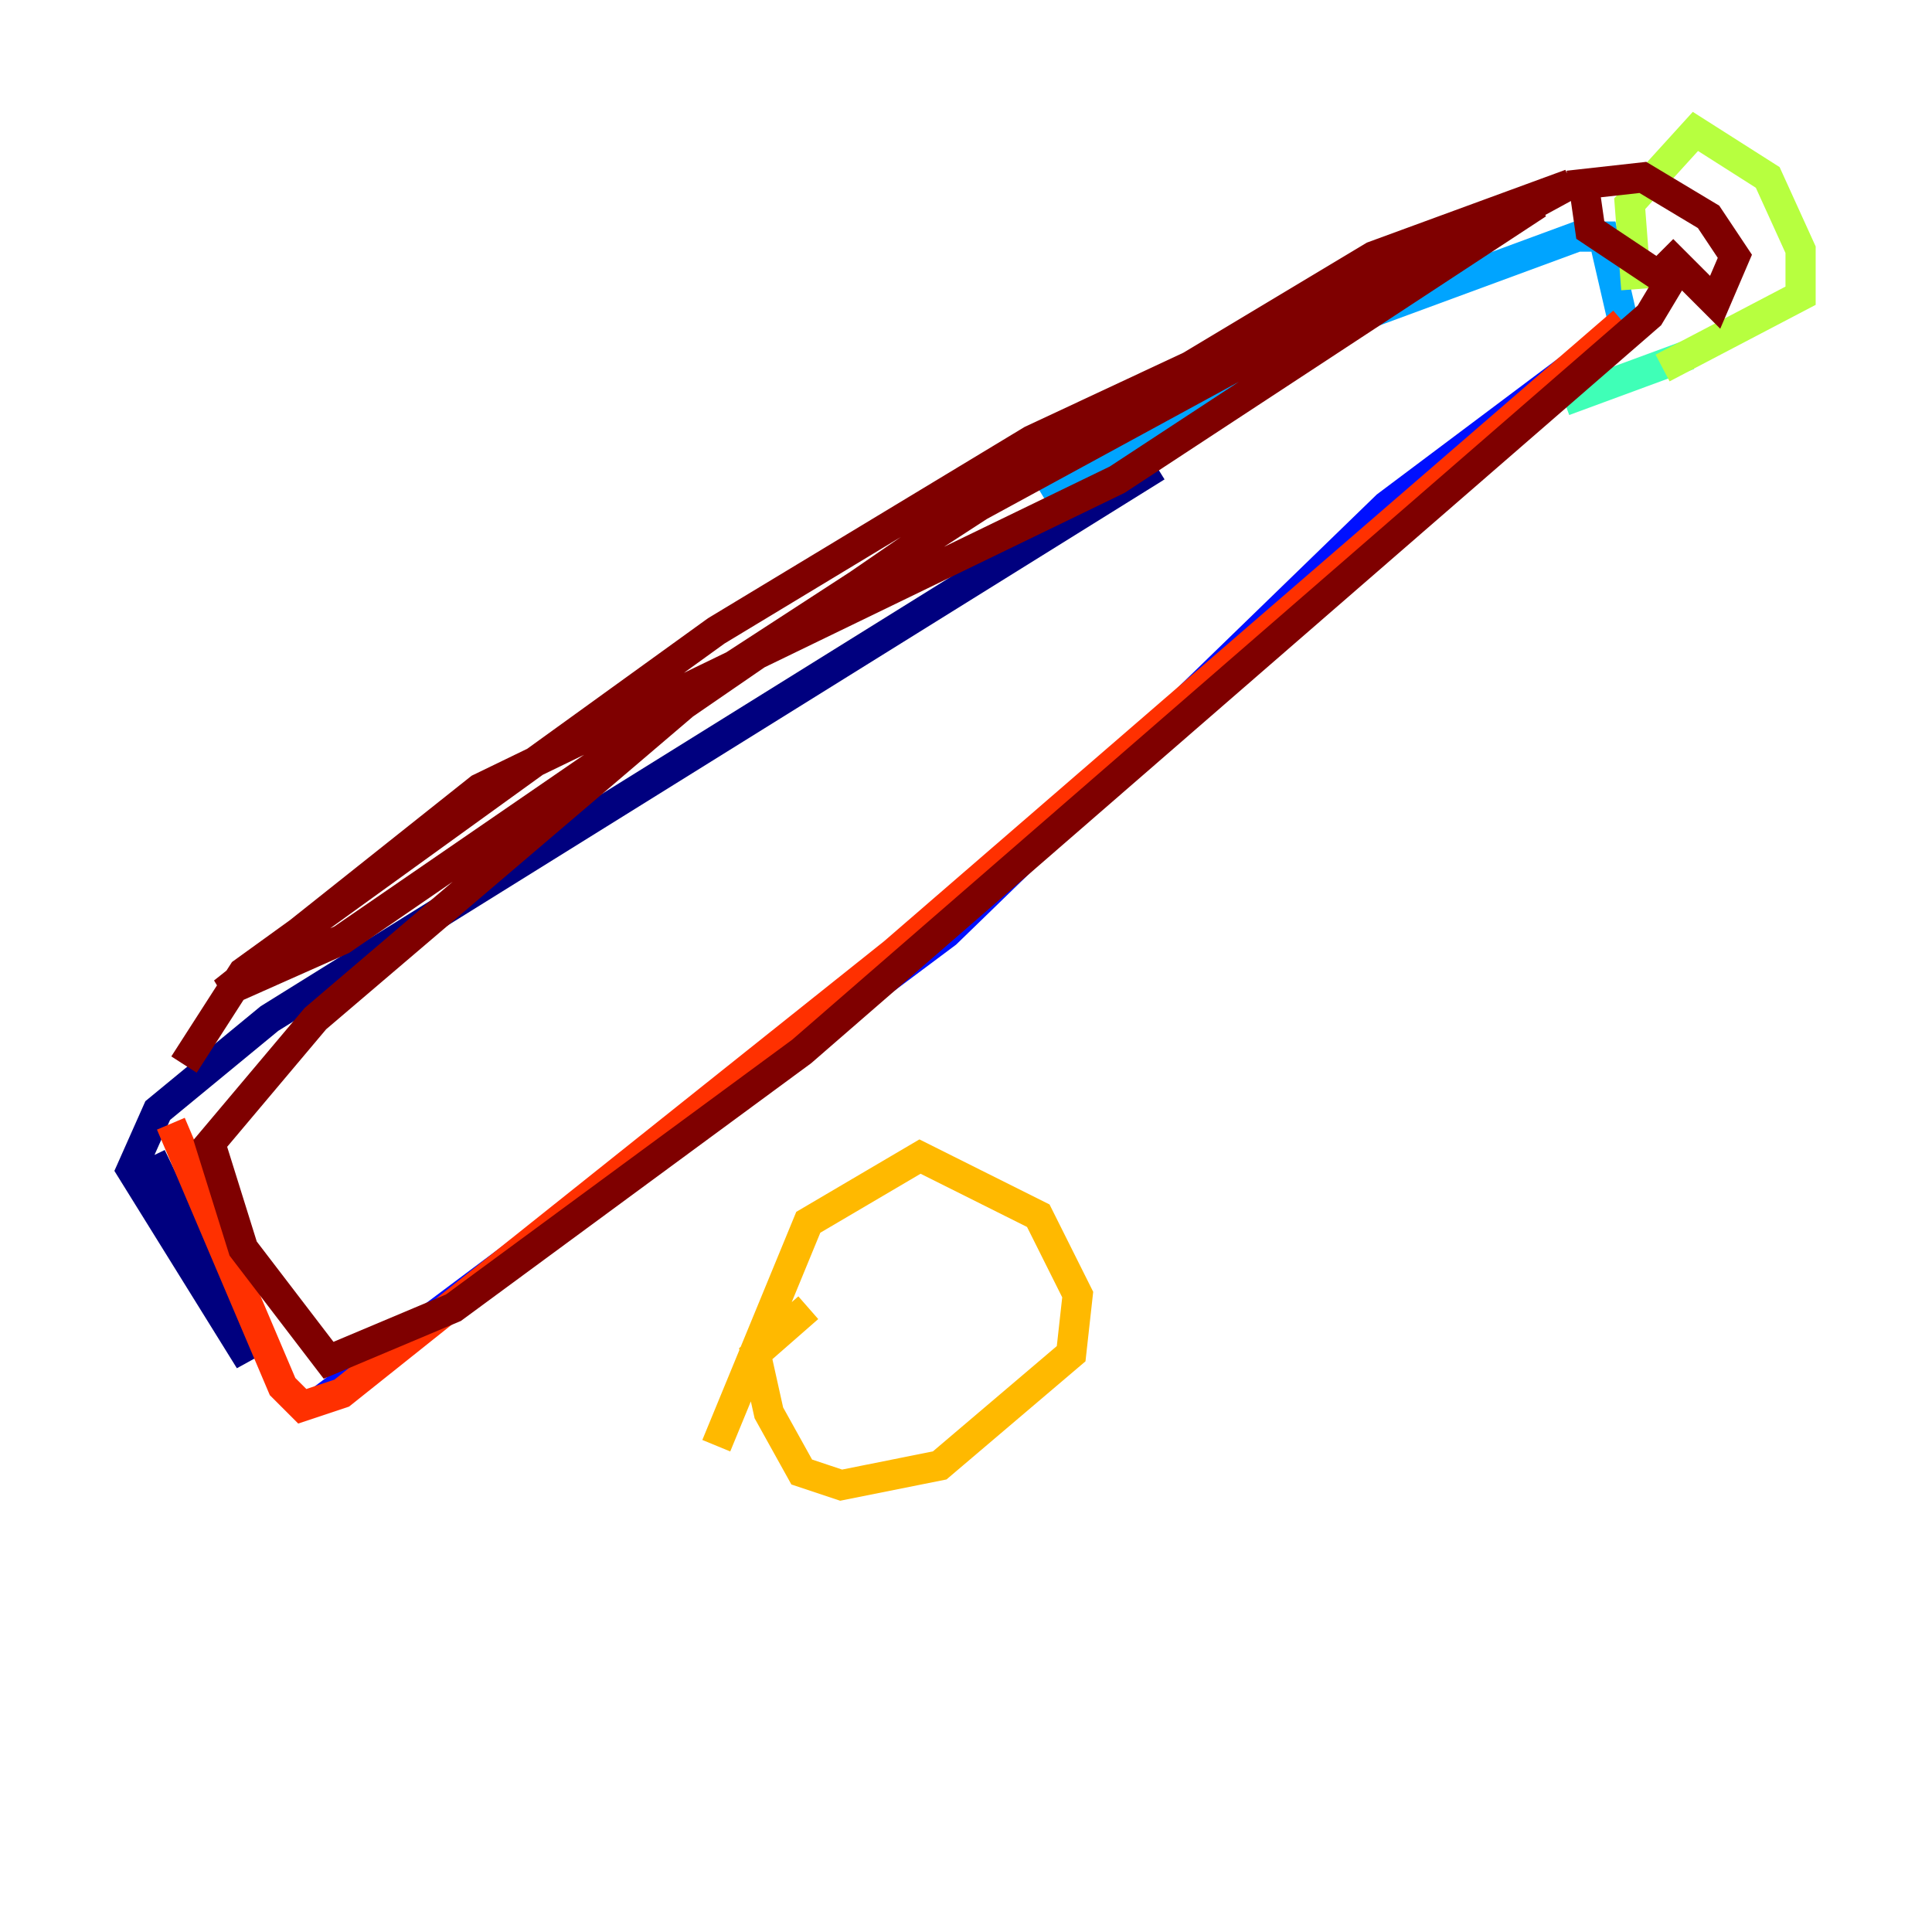 <?xml version="1.0" encoding="utf-8" ?>
<svg baseProfile="tiny" height="128" version="1.2" viewBox="0,0,128,128" width="128" xmlns="http://www.w3.org/2000/svg" xmlns:ev="http://www.w3.org/2001/xml-events" xmlns:xlink="http://www.w3.org/1999/xlink"><defs /><polyline fill="none" points="10.014,76.626 16.544,90.122 8.707,77.497 10.449,73.578 17.85,67.483 76.626,30.912" stroke="#00007f" stroke-width="2" /><polyline fill="none" points="21.333,92.735 62.694,61.823 91.864,33.524 104.054,24.381" stroke="#0010ff" stroke-width="2" /><polyline fill="none" points="69.225,33.088 87.946,21.769 104.49,15.674 106.231,15.674 107.537,21.333" stroke="#00a4ff" stroke-width="2" /><polyline fill="none" points="111.891,23.51 103.619,26.558" stroke="#3fffb7" stroke-width="2" /><polyline fill="none" points="108.408,19.157 107.973,13.497 112.326,8.707 117.116,11.755 119.293,16.544 119.293,19.592 110.15,24.381" stroke="#b7ff3f" stroke-width="2" /><polyline fill="none" points="53.551,86.639 50.068,89.687 50.939,93.605 53.116,97.524 55.728,98.395 62.258,97.088 70.966,89.687 71.401,85.769 68.789,80.544 60.952,76.626 53.551,80.98 47.456,95.782" stroke="#ffb900" stroke-width="2" /><polyline fill="none" points="11.32,74.449 18.721,91.864 20.027,93.17 22.64,92.299 59.211,63.129 107.537,21.333" stroke="#ff3000" stroke-width="2" /><polyline fill="none" points="12.191,70.531 16.109,64.435 47.456,41.796 68.354,29.17 101.878,13.497 74.014,31.782 31.782,52.245 14.803,65.742 22.64,62.258 71.401,28.735 90.993,16.98 104.054,12.191 64.871,33.524 47.456,44.843 20.898,67.483 13.932,75.755 16.109,82.721 21.769,90.122 30.041,86.639 53.116,69.66 109.279,20.898 110.585,18.721 105.361,15.238 104.925,12.191 108.844,11.755 113.197,14.367 114.939,16.98 113.633,20.027 110.15,16.544" stroke="#7f0000" stroke-width="2" /></svg>